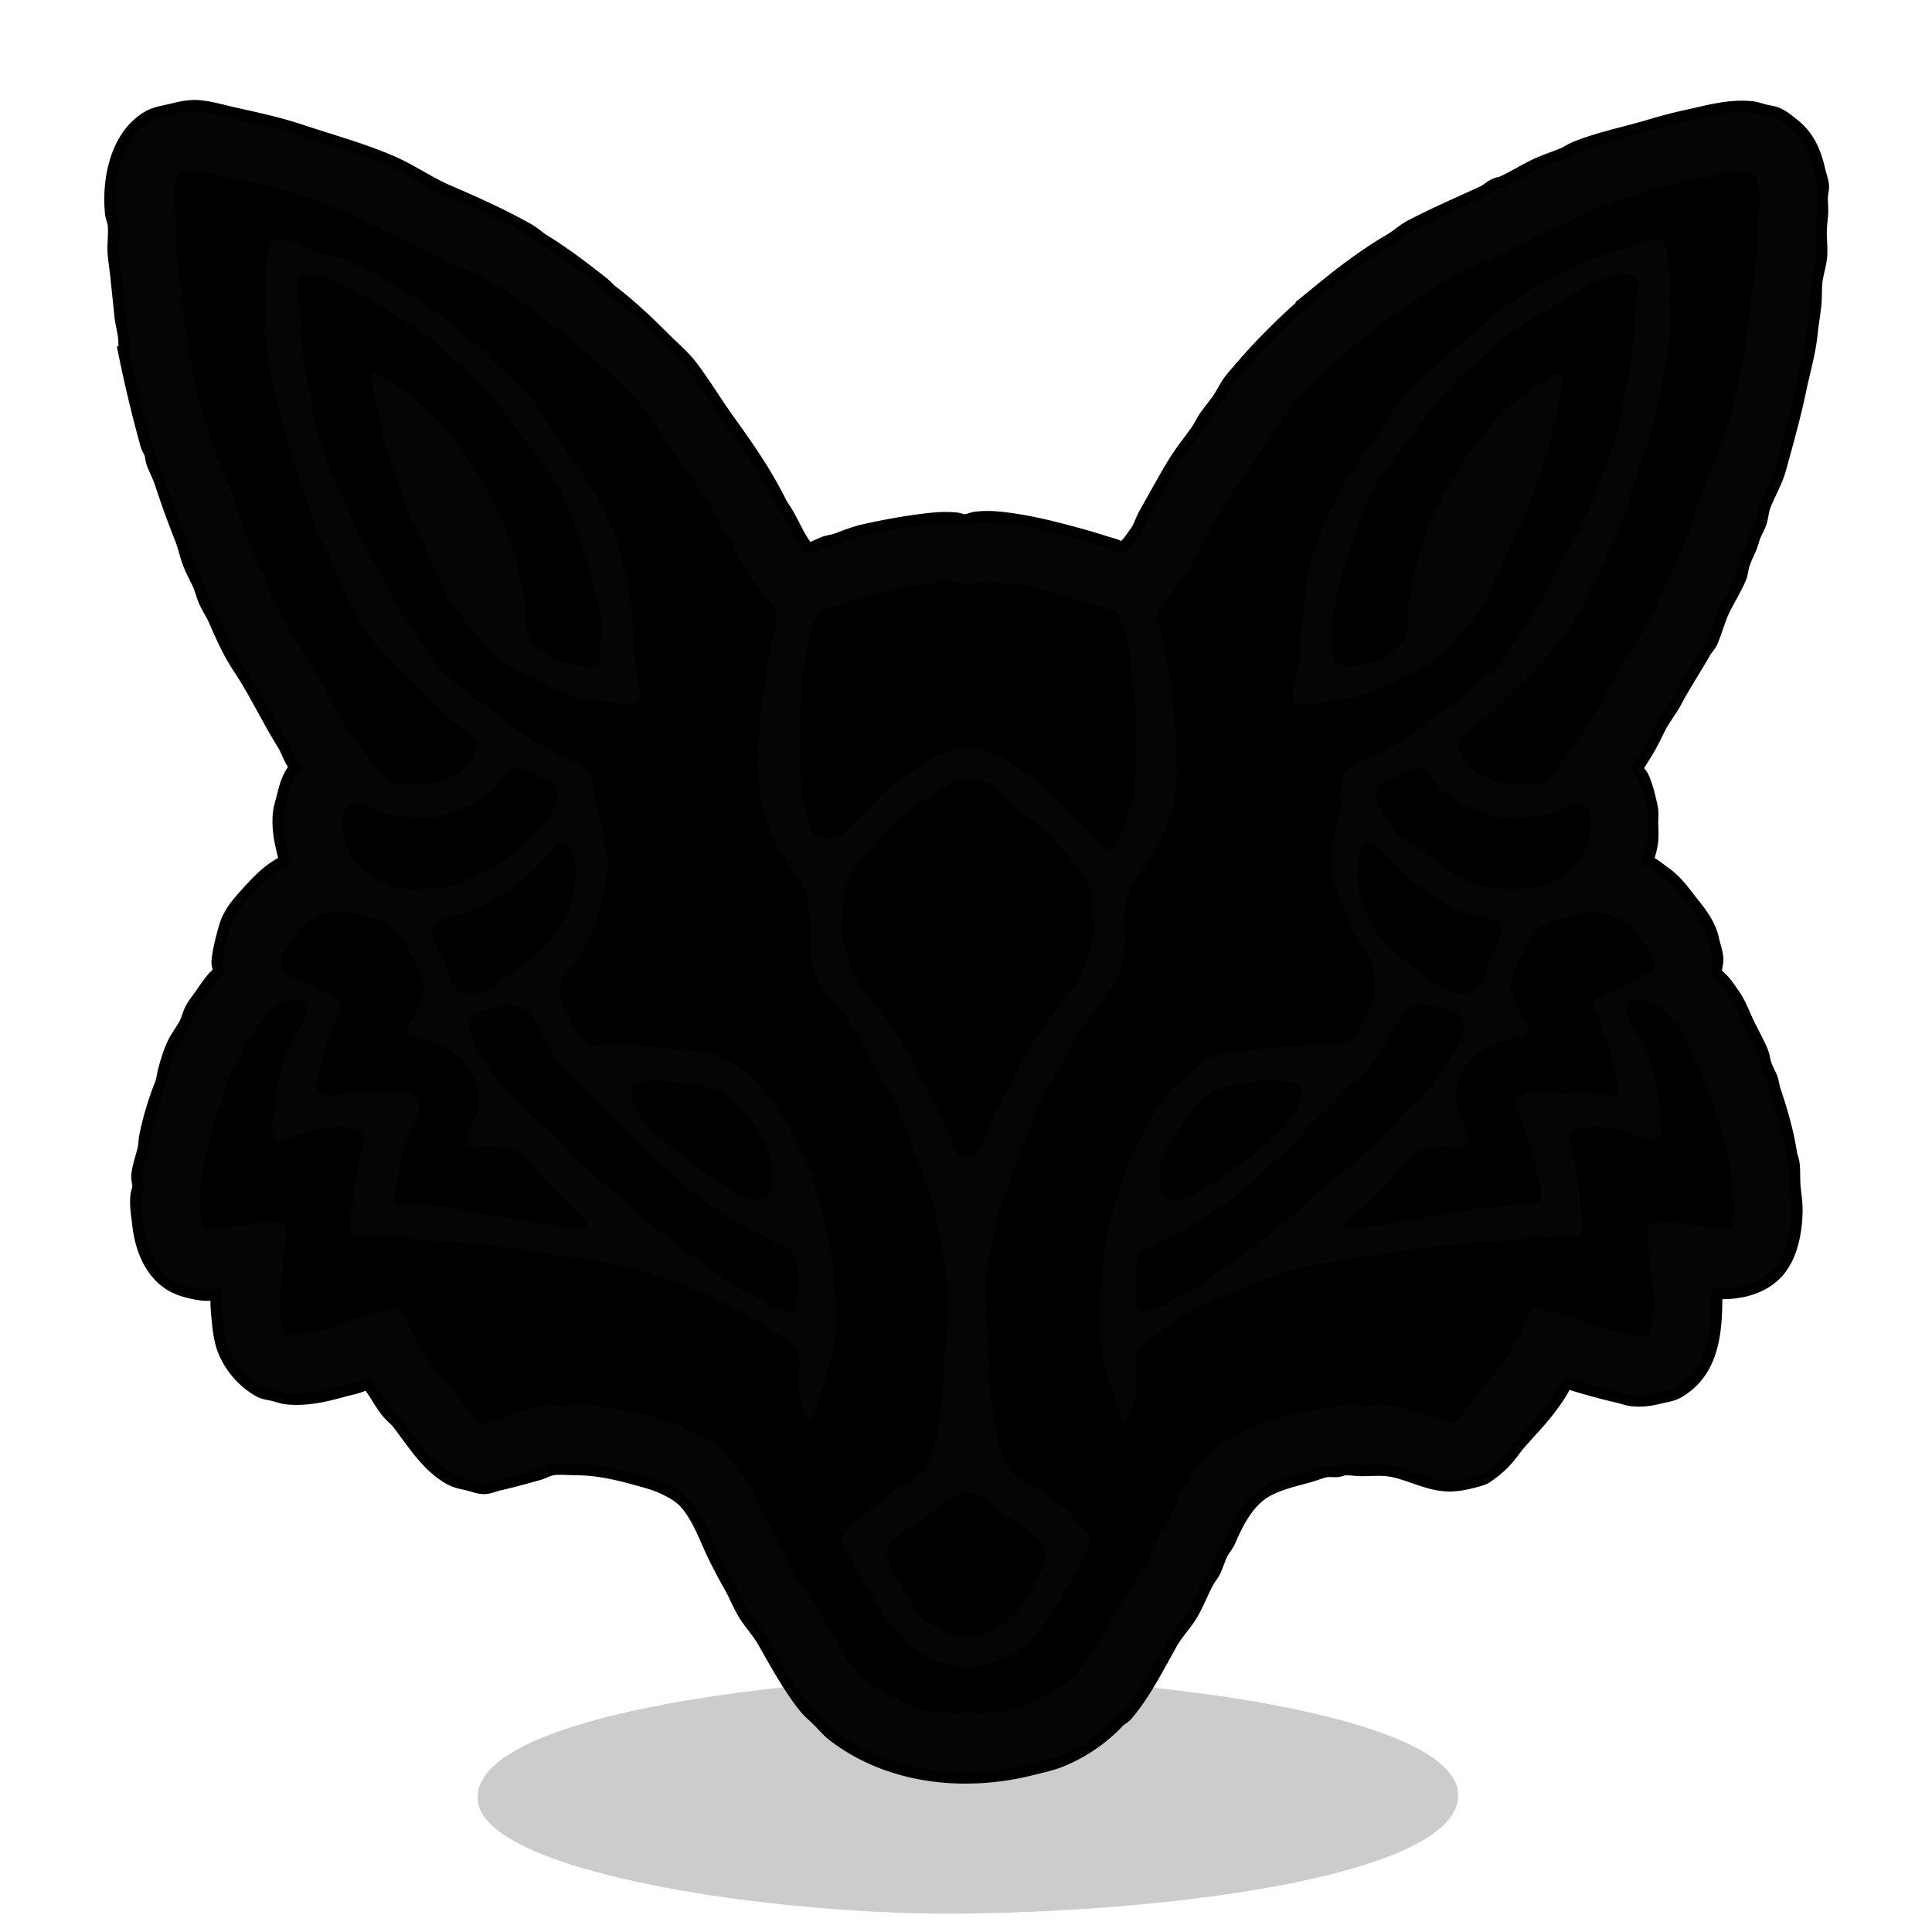 <svg xmlns="http://www.w3.org/2000/svg" width="655.36" height="655.36" viewBox="0 0 173.397 173.397"><g style="display:inline"><path d="M61.213 223.267c-.568-7.591 27.43-10.813 41.761-11.003 17.233-.228 46.104 3.286 46.237 10.552.125 6.831-23.438 10.398-44.257 10.662-16.907.214-43.248-3.616-43.741-10.211" style="display:inline;fill:#000;fill-opacity:.2;stroke-width:.265" transform="translate(-18.34 -61.733)"/></g><g style="display:inline"><path d="M27.178 68.834v.085c-.75.471-1.104 1.631-1.298 2.455-.13.547-.341 1.135-.395 1.693-.148 1.523.26 3.044.677 4.488-1.532.564-2.655 1.777-3.725 2.963-.797.882-1.508 1.701-1.835 2.879-.254.917-.529 1.93-.62 2.878-.032.32.2.728.112 1.016-.098.323-.483.593-.691.847-.418.511-.785 1.073-1.171 1.609-.26.36-.587.778-.762 1.185-.172.398-.258.8-.466 1.185-.267.494-.615.947-.89 1.44-.412.743-.703 1.72-.93 2.54-.124.443-.152.925-.325 1.354a27 27 0 0 0-1.369 4.572c-.075.36-.065.738-.14 1.101-.164.78-.488 1.576-.565 2.37-.036.372.121.724.084 1.101-.025.26-.144.502-.169.762-.085.871.075 1.694.17 2.54.232 2.091 1.132 4.409 3.217 5.306.613.264 1.537.472 2.201.536.573.056 1.126-.084 1.693-.084-.16.867-.084 1.756 0 2.624.09.92.185 1.922.537 2.794a6.93 6.93 0 0 0 2.935 3.359c.338.192.728.227 1.1.31.419.093.842.269 1.27.31 1.65.161 3.256-.212 4.826-.648.552-.154 1.167-.254 1.694-.48.293-.127.537-.298.846-.395.16.403.468.735.706 1.1.39.598.738 1.214 1.185 1.778.314.397.737.699 1.044 1.101 1.295 1.694 2.531 3.716 4.431 4.798.526.3 1.119.378 1.694.522.351.088.737.248 1.1.268.436.024.933-.217 1.355-.31 1.164-.26 2.323-.584 3.471-.904.446-.123.807-.361 1.27-.451.692-.135 1.496-.028 2.202-.028 2.044 0 3.889.445 5.842.987.725.202 1.426.39 2.116.706.677.31 1.5.738 2.032 1.27 1.162 1.161 1.831 2.85 2.484 4.318.555 1.249 1.217 2.454 1.877 3.64.417.751.718 1.546 1.17 2.287.52.849 1.23 1.59 1.722 2.455 1.098 1.927 2.175 3.9 3.528 5.673.4.524.945.972 1.411 1.439.412.412.807.888 1.27 1.242 4.91 3.75 11.5 4.399 17.357 2.935.876-.22 1.786-.41 2.625-.748a14.2 14.2 0 0 0 4.995-3.429c.218-.232.53-.351.734-.593 1.6-1.89 2.74-4.224 3.95-6.35.545-.955 1.35-1.756 1.892-2.709.527-.927.9-1.957 1.425-2.879.166-.292.392-.541.536-.846.262-.554.414-1.157.72-1.694.195-.343.464-.651.62-1.016.808-1.874 1.844-3.856 3.754-4.812 1.193-.596 2.45-.873 3.726-1.227.55-.153 1.122-.424 1.693-.48.28-.027.567.027.847 0 .23-.022.448-.143.677-.155.509-.029 1.084.07 1.609.07.722 0 1.483-.07 2.201 0 1.77.172 3.388 1.182 5.165 1.355 1.062.103 2.21-.186 3.217-.494.312-.095.586-.344.847-.536.758-.558 1.243-1.098 1.806-1.849 1-1.334 2.263-2.469 3.245-3.81.392-.534.841-1.105 1.143-1.693.124-.24.294-.778.579-.875.152-.051.363.095.508.141.39.125.79.257 1.185.367 1.042.29 2.076.584 3.133.819.419.093.842.268 1.27.31.717.07 1.428-.011 2.117-.183.593-.149 1.244-.204 1.778-.523 3.159-1.886 3.132-5.697 3.132-8.946 1.898.15 4.049-.125 5.475-1.552 1.334-1.334 1.722-3.67 1.722-5.475 0-.682-.105-1.284-.17-1.948-.065-.674-.019-1.358-.084-2.032-.034-.346-.188-.673-.24-1.016-.296-1.935-.866-3.824-1.482-5.672-.11-.331-.114-.691-.254-1.016-.19-.44-.444-.894-.578-1.355-.097-.333-.13-.695-.268-1.016-.319-.74-.726-1.48-1.087-2.201-.474-.948-.826-2.01-1.453-2.879-.265-.367-.515-.764-.819-1.1-.239-.265-.614-.505-.748-.847-.17-.437.115-.985.071-1.44-.052-.53-.25-1.086-.367-1.608-.335-1.509-1.325-2.541-2.23-3.726-.595-.779-1.159-1.465-1.975-2.032-.506-.351-1.15-.966-1.778-1.016.134-.728.436-1.465.508-2.201.054-.552 0-1.138 0-1.693 0-.384.05-.809-.028-1.186-.185-.887-.394-1.797-.762-2.624-.13-.294-.63-.691-.607-1.016.012-.17.198-.367.282-.508.273-.457.566-.897.833-1.355.388-.665.708-1.35 1.058-2.032.408-.794.994-1.496 1.411-2.286.789-1.494 1.743-2.928 2.583-4.403.185-.325.47-.584.62-.931.417-.966.67-2.017 1.143-2.963.45-.9.999-1.784 1.397-2.71.129-.297.149-.621.226-.931.136-.544.403-1.103.635-1.609.2-.435.292-.918.48-1.354.17-.396.405-.766.522-1.186.123-.44.15-.925.31-1.354.413-1.099 1.068-2.166 1.383-3.302.664-2.389 1.329-4.768 1.835-7.197.337-1.62.828-3.263.988-4.91.085-.881.253-1.749.338-2.625.063-.647.022-1.3.085-1.948.075-.767.349-1.52.423-2.286.068-.696-.028-1.421-.028-2.116 0-.541.061-1.075.113-1.609.06-.615-.06-1.248 0-1.863.025-.26.11-.492.085-.762-.042-.428-.218-.851-.31-1.27-.337-1.513-.874-2.86-2.146-3.866-.404-.32-.879-.727-1.354-.931-.296-.128-.62-.157-.932-.226-.418-.093-.841-.269-1.27-.31-1.88-.183-3.697.332-5.503.733a44 44 0 0 0-3.302.847c-2.255.689-4.582 1.121-6.773 2.004-.38.153-.721.406-1.1.564-.614.255-1.25.472-1.864.72-1.231.496-2.355 1.255-3.556 1.806-.216.1-.457.117-.677.212-.37.159-.654.464-1.016.635-2.179 1.028-4.397 1.956-6.52 3.076-.66.349-1.216.879-1.862 1.256-2.08 1.213-4.063 2.7-5.927 4.219a59 59 0 0 0-8.142 8.057c-.37.446-.63.947-.917 1.44-.399.683-.948 1.306-1.411 1.947-.31.429-.508.924-.818 1.355-.722.999-1.513 1.988-2.145 3.048-.848 1.42-1.639 2.883-2.456 4.318-.32.562-.455 1.15-.846 1.693-.352.487-.586.875-1.016 1.298-.115.113-.2.28-.367.325-.314.084-.805-.242-1.1-.325-.85-.235-1.692-.526-2.54-.762-2.538-.704-5.087-1.382-7.706-1.637a10 10 0 0 0-1.862 0c-.374.037-.727.234-1.1.254-.29.016-.563-.141-.848-.169a10 10 0 0 0-1.862 0c-2.107.205-4.182.581-6.266 1.044-.788.175-1.615.497-2.37.79-.383.15-.801.161-1.186.31-.4.157-1.183.603-1.608.537-.363-.056-.78-.778-.96-1.072-.44-.72-.773-1.477-1.185-2.202-.234-.41-.508-.761-.72-1.185-1.28-2.561-2.882-4.877-4.558-7.197-1.142-1.581-2.144-3.264-3.316-4.826-.642-.856-1.537-1.607-2.3-2.37-1.555-1.555-3.085-3.017-4.826-4.347-.276-.21-.49-.49-.762-.705-1.674-1.326-3.425-2.667-5.25-3.782-.47-.288-.874-.686-1.354-.96-2.297-1.308-4.778-2.415-7.197-3.457-1.749-.753-3.335-1.887-5.08-2.638-2.61-1.125-5.358-1.871-8.043-2.766-1.94-.647-3.929-1.08-5.927-1.524-1.028-.229-2.083-.547-3.132-.65-.96-.093-1.875.192-2.794.396-.521.116-1.053.211-1.524.48-2.683 1.527-3.41 5.324-3.133 8.184.037.375.218.726.254 1.1.087.895-.087 1.815 0 2.71.069.707.186 1.414.254 2.117.108 1.106.231 2.196.339 3.302.066.681.272 1.353.338 2.032.056.575-.005 1.212.113 1.778a121 121 0 0 0 1.863 7.704c.07.25.213.444.31.678.146.349.131.749.283 1.1.241.56.511 1.111.705 1.694a85 85 0 0 0 1.778 4.91c.3.745.443 1.539.734 2.286.25.641.604 1.234.875 1.863.236.55.368 1.159.635 1.693.256.513.576.995.804 1.524.607 1.41 1.266 2.872 2.117 4.149 1.471 2.207 2.584 4.626 3.98 6.858.425.68.715 1.813 1.382 2.286z" id="fox_svg" display="inline" fill="currentColor" stroke="#000" stroke-width="2"/><path d="M27.178 68.834v.085c-.75.471-1.104 1.631-1.298 2.455-.13.547-.341 1.135-.395 1.693-.148 1.523.26 3.044.677 4.488-1.532.564-2.655 1.777-3.725 2.963-.797.882-1.508 1.701-1.835 2.879-.254.917-.529 1.93-.62 2.878-.032.32.2.728.112 1.016-.098.323-.483.593-.691.847-.418.511-.785 1.073-1.171 1.609-.26.36-.587.778-.762 1.185-.172.398-.258.8-.466 1.185-.267.494-.615.947-.89 1.44-.412.743-.703 1.72-.93 2.54-.124.443-.152.925-.325 1.354a27 27 0 0 0-1.369 4.572c-.075.36-.065.738-.14 1.101-.164.78-.488 1.576-.565 2.37-.036.372.121.724.084 1.101-.025.26-.144.502-.169.762-.085.871.075 1.694.17 2.54.232 2.091 1.132 4.409 3.217 5.306.613.264 1.537.472 2.201.536.573.056 1.126-.084 1.693-.084-.16.867-.084 1.756 0 2.624.09.92.185 1.922.537 2.794a6.93 6.93 0 0 0 2.935 3.359c.338.192.728.227 1.1.31.419.093.842.269 1.27.31 1.65.161 3.256-.212 4.826-.648.552-.154 1.167-.254 1.694-.48.293-.127.537-.298.846-.395.16.403.468.735.706 1.1.39.598.738 1.214 1.185 1.778.314.397.737.699 1.044 1.101 1.295 1.694 2.531 3.716 4.431 4.798.526.3 1.119.378 1.694.522.351.088.737.248 1.1.268.436.024.933-.217 1.355-.31 1.164-.26 2.323-.584 3.471-.904.446-.123.807-.361 1.27-.451.692-.135 1.496-.028 2.202-.028 2.044 0 3.889.445 5.842.987.725.202 1.426.39 2.116.706.677.31 1.5.738 2.032 1.27 1.162 1.161 1.831 2.85 2.484 4.318.555 1.249 1.217 2.454 1.877 3.64.417.751.718 1.546 1.17 2.287.52.849 1.23 1.59 1.722 2.455 1.098 1.927 2.175 3.9 3.528 5.673.4.524.945.972 1.411 1.439.412.412.807.888 1.27 1.242 4.91 3.75 11.5 4.399 17.357 2.935.876-.22 1.786-.41 2.625-.748a14.2 14.2 0 0 0 4.995-3.429c.218-.232.53-.351.734-.593 1.6-1.89 2.74-4.224 3.95-6.35.545-.955 1.35-1.756 1.892-2.709.527-.927.9-1.957 1.425-2.879.166-.292.392-.541.536-.846.262-.554.414-1.157.72-1.694.195-.343.464-.651.62-1.016.808-1.874 1.844-3.856 3.754-4.812 1.193-.596 2.45-.873 3.726-1.227.55-.153 1.122-.424 1.693-.48.28-.027.567.027.847 0 .23-.022.448-.143.677-.155.509-.029 1.084.07 1.609.07.722 0 1.483-.07 2.201 0 1.77.172 3.388 1.182 5.165 1.355 1.062.103 2.21-.186 3.217-.494.312-.095.586-.344.847-.536.758-.558 1.243-1.098 1.806-1.849 1-1.334 2.263-2.469 3.245-3.81.392-.534.841-1.105 1.143-1.693.124-.24.294-.778.579-.875.152-.051.363.095.508.141.39.125.79.257 1.185.367 1.042.29 2.076.584 3.133.819.419.093.842.268 1.27.31.717.07 1.428-.011 2.117-.183.593-.149 1.244-.204 1.778-.523 3.159-1.886 3.132-5.697 3.132-8.946 1.898.15 4.049-.125 5.475-1.552 1.334-1.334 1.722-3.67 1.722-5.475 0-.682-.105-1.284-.17-1.948-.065-.674-.019-1.358-.084-2.032-.034-.346-.188-.673-.24-1.016-.296-1.935-.866-3.824-1.482-5.672-.11-.331-.114-.691-.254-1.016-.19-.44-.444-.894-.578-1.355-.097-.333-.13-.695-.268-1.016-.319-.74-.726-1.48-1.087-2.201-.474-.948-.826-2.01-1.453-2.879-.265-.367-.515-.764-.819-1.1-.239-.265-.614-.505-.748-.847-.17-.437.115-.985.071-1.44-.052-.53-.25-1.086-.367-1.608-.335-1.509-1.325-2.541-2.23-3.726-.595-.779-1.159-1.465-1.975-2.032-.506-.351-1.15-.966-1.778-1.016.134-.728.436-1.465.508-2.201.054-.552 0-1.138 0-1.693 0-.384.05-.809-.028-1.186-.185-.887-.394-1.797-.762-2.624-.13-.294-.63-.691-.607-1.016.012-.17.198-.367.282-.508.273-.457.566-.897.833-1.355.388-.665.708-1.35 1.058-2.032.408-.794.994-1.496 1.411-2.286.789-1.494 1.743-2.928 2.583-4.403.185-.325.47-.584.62-.931.417-.966.67-2.017 1.143-2.963.45-.9.999-1.784 1.397-2.71.129-.297.149-.621.226-.931.136-.544.403-1.103.635-1.609.2-.435.292-.918.48-1.354.17-.396.405-.766.522-1.186.123-.44.15-.925.31-1.354.413-1.099 1.068-2.166 1.383-3.302.664-2.389 1.329-4.768 1.835-7.197.337-1.62.828-3.263.988-4.91.085-.881.253-1.749.338-2.625.063-.647.022-1.3.085-1.948.075-.767.349-1.52.423-2.286.068-.696-.028-1.421-.028-2.116 0-.541.061-1.075.113-1.609.06-.615-.06-1.248 0-1.863.025-.26.11-.492.085-.762-.042-.428-.218-.851-.31-1.27-.337-1.513-.874-2.86-2.146-3.866-.404-.32-.879-.727-1.354-.931-.296-.128-.62-.157-.932-.226-.418-.093-.841-.269-1.27-.31-1.88-.183-3.697.332-5.503.733a44 44 0 0 0-3.302.847c-2.255.689-4.582 1.121-6.773 2.004-.38.153-.721.406-1.1.564-.614.255-1.25.472-1.864.72-1.231.496-2.355 1.255-3.556 1.806-.216.1-.457.117-.677.212-.37.159-.654.464-1.016.635-2.179 1.028-4.397 1.956-6.52 3.076-.66.349-1.216.879-1.862 1.256-2.08 1.213-4.063 2.7-5.927 4.219a59 59 0 0 0-8.142 8.057c-.37.446-.63.947-.917 1.44-.399.683-.948 1.306-1.411 1.947-.31.429-.508.924-.818 1.355-.722.999-1.513 1.988-2.145 3.048-.848 1.42-1.639 2.883-2.456 4.318-.32.562-.455 1.15-.846 1.693-.352.487-.586.875-1.016 1.298-.115.113-.2.28-.367.325-.314.084-.805-.242-1.1-.325-.85-.235-1.692-.526-2.54-.762-2.538-.704-5.087-1.382-7.706-1.637a10 10 0 0 0-1.862 0c-.374.037-.727.234-1.1.254-.29.016-.563-.141-.848-.169a10 10 0 0 0-1.862 0c-2.107.205-4.182.581-6.266 1.044-.788.175-1.615.497-2.37.79-.383.15-.801.161-1.186.31-.4.157-1.183.603-1.608.537-.363-.056-.78-.778-.96-1.072-.44-.72-.773-1.477-1.185-2.202-.234-.41-.508-.761-.72-1.185-1.28-2.561-2.882-4.877-4.558-7.197-1.142-1.581-2.144-3.264-3.316-4.826-.642-.856-1.537-1.607-2.3-2.37-1.555-1.555-3.085-3.017-4.826-4.347-.276-.21-.49-.49-.762-.705-1.674-1.326-3.425-2.667-5.25-3.782-.47-.288-.874-.686-1.354-.96-2.297-1.308-4.778-2.415-7.197-3.457-1.749-.753-3.335-1.887-5.08-2.638-2.61-1.125-5.358-1.871-8.043-2.766-1.94-.647-3.929-1.08-5.927-1.524-1.028-.229-2.083-.547-3.132-.65-.96-.093-1.875.192-2.794.396-.521.116-1.053.211-1.524.48-2.683 1.527-3.41 5.324-3.133 8.184.037.375.218.726.254 1.1.087.895-.087 1.815 0 2.71.069.707.186 1.414.254 2.117.108 1.106.231 2.196.339 3.302.066.681.272 1.353.338 2.032.056.575-.005 1.212.113 1.778a121 121 0 0 0 1.863 7.704c.07.25.213.444.31.678.146.349.131.749.283 1.1.241.56.511 1.111.705 1.694a85 85 0 0 0 1.778 4.91c.3.745.443 1.539.734 2.286.25.641.604 1.234.875 1.863.236.55.368 1.159.635 1.693.256.513.576.995.804 1.524.607 1.41 1.266 2.872 2.117 4.149 1.471 2.207 2.584 4.626 3.98 6.858.425.68.715 1.813 1.382 2.286m64.347 34.967c-.124-.47.296-1.078.494-1.524.423-.953.687-2.002 1.114-2.963.496-1.116 1.192-2.049 1.764-3.133.805-1.525 1.572-3.161 2.597-4.543.4-.54.87-1.04 1.284-1.553.272-.338.465-.751.734-1.086.309-.385.777-.9.96-1.369.23-.594.273-1.272.437-1.863.143-.516.014-1.241.014-1.778 0-1.318-.034-2.639.367-3.894.369-1.156 1.316-2.06 1.961-3.048 1.028-1.577 1.702-3.35 2.13-5.165.08-.332-.008-.68.03-1.016.022-.21.145-.382.168-.593.08-.713 0-1.482 0-2.201 0-.691.077-1.43 0-2.117-.023-.21-.145-.381-.169-.592-.04-.363.035-.738 0-1.101-.023-.234-.16-.443-.17-.677-.027-.677-.034-1.372-.098-2.032-.06-.616-.255-1.239-.325-1.863-.043-.39-.2-.81-.31-1.185-.152-.52-.155-1.08-.339-1.609-.11-.318-.134-.618-.226-.931-.062-.216-.178-.355-.112-.593.321-1.158 1.076-1.9 1.82-2.808.101-.124.12-.282.212-.41.412-.57.899-1.139 1.227-1.777 1.818-3.538 3.78-6.91 6.167-10.076 1.137-1.509 2.001-3.187 3.274-4.572 2.71-2.949 5.831-5.446 9.03-7.845.43-.323.923-.581 1.341-.904 1.856-1.43 4.002-2.377 6.11-3.372 2.258-1.066 4.49-2.242 6.774-3.288l2.963-1.369c.462-.211 1.091-.603 1.609-.494l.084-.254c.321.026.538-.14.847-.225.715-.2 1.408-.461 2.117-.678 1.372-.419 2.751-.693 4.148-1.1.663-.194 1.38-.205 2.032-.396.882-.257 1.774-.451 2.71-.451.448 0 .835-.07 1.157.31.237.28.216.525.31.847.202.692.213 1.553.141 2.286-.022.235-.146.443-.169.677-.1 1.034.115 2.101 0 3.133-.023.211-.146.382-.17.593-.088.796-.08 1.573-.169 2.37-.068.615-.27 1.248-.338 1.863-.031.279.03.568 0 .847-.024.21-.146.381-.17.592-.098.881-.23 1.757-.254 2.625-.006.233-.185.417-.197.65-.037.718-.248 1.363-.452 2.06-.056.193 0 .398-.056.592-.286.98-.506 1.991-.776 2.963-.649 2.335-1.657 4.588-2.54 6.858-.204.524-.354 1.079-.494 1.609-.325 1.23-.98 2.47-1.468 3.64-.882 2.119-1.762 4.245-2.85 6.266-.822 1.526-1.917 2.947-2.752 4.487-1.282 2.367-2.514 4.698-4.134 6.858-.362.483-.746.97-1.087 1.454-.32.455-.505.952-1.058 1.213-.605.286-1.292.212-1.948.212-.546 0-1.152.075-1.693 0-.994-.138-1.902-.597-2.71-1.157-.162-.113-.357-.16-.507-.296-.182-.165-.233-.386-.367-.579-.358-.515-.856-1.074-.621-1.778.168-.505.754-.911 1.157-1.214.685-.513 1.387-1.042 2.032-1.608.635-.557 1.173-1.228 1.792-1.806a39.7 39.7 0 0 0 4.91-5.532c.357-.483.637-1 .932-1.524.171-.302.413-.525.565-.847.205-.434.417-1.328.86-1.524l.55-1.439 1.793-4.149.423-1.185.282-.593c-.162-.618.383-1.353.565-1.947.474-1.552.983-3.091 1.44-4.657.25-.858.446-1.76.662-2.624.038-.15-.039-.275 0-.424.085-.319.285-.655.325-.987.052-.434.043-.95.17-1.383.123-.424.261-.916.31-1.355.034-.307-.034-.625 0-.931.023-.211.146-.382.17-.593.121-1.098 0-2.281 0-3.387 0-.833.08-1.71 0-2.54-.024-.234-.147-.442-.17-.677-.05-.52-.013-1.029-.212-1.524-.47-1.168-1.917-.443-2.667-.099-.212.098-.456.146-.677.226-1.138.411-2.32.705-3.472 1.072-.92.294-1.78.8-2.624 1.256-.905.49-1.893.887-2.71 1.51-.944.722-2.047 1.23-2.963 1.99a172 172 0 0 0-4.572 3.965c-1.004.896-2.129 1.68-3.02 2.695a32 32 0 0 0-1.862 2.371c-.738 1.02-1.294 2.214-2.089 3.203-1.34 1.669-2.456 3.578-3.372 5.518-.214.452-.544.885-.72 1.354-.187.5-.3 1.026-.494 1.524-.363.933-.727 1.901-.917 2.879-.138.707-.04 1.474-.141 2.201-.026.183-.144.325-.17.508-.093.676-.093 1.354-.169 2.032-.023.211-.146.382-.17.593-.074.67.075 1.363 0 2.032-.071.646-.257 1.303-.338 1.947-.068.542-.339 1.043-.339 1.609 0 .257.03.53.31.62.853.28 1.969-.029 2.823-.112 1.734-.168 3.245-.531 4.826-1.256 1.498-.686 3.165-1.3 4.473-2.342 1.813-1.444 3.302-3.184 4.643-5.038.354-.49.53-1.072.79-1.609.732-1.506 1.353-3.043 2.032-4.572.234-.525.61-.99.819-1.524q.444-1.137.86-2.286c.537-1.485 1.074-2.99 1.51-4.487.186-.635.212-1.318.395-1.947.176-.604.378-1.167.438-1.778.064-.665.296-1.256.296-1.948 0-.24.08-.626-.226-.705-.523-.136-1.235.62-1.637.86-1.42.853-2.8 1.927-3.922 3.147-.947 1.03-1.773 2.144-2.64 3.232-.404.508-.63 1.136-.973 1.679-.876 1.388-1.764 2.81-2.413 4.332-.218.512-.34 1.066-.508 1.595-.32 1.002-.707 1.952-.96 2.963-.183.734-.269 1.534-.352 2.286-.024.211-.146.382-.17.593-.053.484.122.967.057 1.439-.071.513-.164 1.104-.325 1.595-.154.471-.546.755-.917 1.044-.968.753-2.483 1.51-3.725 1.51-.35 0-.953.116-1.27-.043-.871-.435-.678-1.713-.678-2.497 0-.525-.057-1.087 0-1.609.044-.39.201-.81.31-1.185.135-.46.093-.98.227-1.44.262-.9.457-1.808.72-2.709.25-.857.596-1.71.93-2.54.107-.265.113-.57.212-.847a23 23 0 0 1 1.835-3.894c.947-1.586 2.163-2.922 3.274-4.403.75-1.002 1.501-1.98 2.257-2.963.198-.257.492-.438.706-.678.227-.254.396-.583.635-.818.914-.898 1.979-1.676 2.95-2.498.494-.419.888-.983 1.368-1.397.928-.8 2.09-1.333 3.118-2.004.384-.25.8-.436 1.186-.677.248-.155.494-.346.762-.31.178-.417.736-.532 1.1-.79 1.226-.869 2.627-1.453 4.064-1.807.441-.108 1.598-.14 1.764.395.212.685-.064 1.547-.155 2.202-.145 1.041-.052 2.08-.17 3.132-.023.211-.145.382-.169.593-.043.388.06.8 0 1.185-.02.135-.12.212-.155.339-.074.27.023.571-.042.847-.172.726-.33 1.406-.536 2.116-.08.275.026.573-.043.847-.21.84-.322 1.694-.522 2.54-.163.692-.453 1.371-.691 2.032-.562 1.556-1.144 3.133-1.82 4.657-.876 1.97-1.903 3.809-2.964 5.672-.548.964-1.011 1.992-1.538 2.964-.844 1.557-1.941 2.943-2.907 4.402-.225.34-.406.689-.663 1.016-.481.614-1.17 1.025-1.736 1.553-.54.505-1.075 1.082-1.637 1.538-.914.74-2.011 1.226-2.949 1.933-.416.314-.814.707-1.213 1.044-.9.758-2.054 1.38-3.105 1.877-.69.326-1.355.677-2.032 1.016-.619.31-1.22.524-1.411 1.284-.136.542-.223 1.221-.17 1.778.028.277.099.653.029.931-.459 1.836-1.09 3.882-.819 5.842.072.515.279 1.11.452 1.609a25 25 0 0 0 1.397 3.217c.111.217.144.466.268.678.36.617.867 1.21 1.157 1.862.688 1.548.833 3.187.099 4.742-.456.966-1.105 2.388-2.018 3.005-.471.32-.977.268-1.496.268-.804 0-1.608.014-2.413 0-.332-.005-.588.142-.917.17-.43.036-.904-.08-1.326 0-.619.117-1.252.22-1.891.282-.334.032-.685-.048-1.016 0-.162.024-.265.145-.424.17-.248.038-.512-.028-.762 0-.754.083-1.81.37-2.455.79-.928.606-1.649 1.306-2.455 2.06-.312.291-.734.616-.988.96a24.4 24.4 0 0 0-2.484 4.233c-.187.41-.471.779-.663 1.185-.493 1.044-.84 2.122-1.129 3.217-.114.433-.34.841-.465 1.27-.25.857-.46 1.753-.678 2.625-.043.172.036.335 0 .508-.03.147-.134.275-.155.423-.08.577-.06 1.185-.127 1.778-.023.211-.146.382-.17.593-.055.502.05 1.021 0 1.524-.022.235-.146.443-.169.677-.07.719 0 1.48 0 2.202 0 .635-.07 1.316 0 1.947.024.211.146.382.17.593.256 2.308 1.154 4.45 1.947 6.604.418-.249.58-.757.776-1.186.501-1.092.325-2.363.325-3.556 0-.69-.002-1.338.367-1.947.19-.314.446-.406.72-.62.498-.393 1.027-.718 1.537-1.102 1.353-1.014 2.86-1.797 4.403-2.483.55-.244 1.148-.41 1.68-.663.687-.327 1.41-.681 2.13-.932 1.285-.447 2.64-.963 3.98-1.298 1.483-.37 2.965-.565 4.487-.776.183-.025.325-.144.508-.17.249-.034.513.035.762 0 .183-.025.325-.143.508-.169 1.005-.14 1.985-.238 2.963-.48.24-.058.499.04.734 0 .183-.03.34-.15.536-.169.251-.024.512.032.762 0 .208-.026.382-.146.593-.17.873-.096 1.745-.1 2.624-.112.229-.003.457-.134.678-.183.477-.107 1.043-.102 1.524-.156.334-.037.681.038 1.016 0 .21-.023.382-.146.592-.169.473-.052.969.065 1.44 0 .183-.025.325-.144.508-.17.692-.095 1.421.078 2.116 0 .211-.023.382-.145.593-.169.494-.055 1.027 0 1.524 0 .199 0 .497.06.65-.098.358-.375.112-1.213.112-1.68 0-.316-.136-.545-.17-.846-.036-.335.033-.681 0-1.016-.022-.234-.158-.443-.169-.678-.037-.868-.238-1.773-.451-2.624-.15-.599-.31-1.156-.31-1.778 0-.25.001-.547.197-.734.172-.166.416-.13.62-.184.374-.096.645-.155 1.045-.155 1.493 0 2.766.239 4.149.776.484.189 1.863.65 2.159-.042.061-.144-.036-.356-.042-.508-.024-.577-.033-1.052-.142-1.609-.028-.148.055-.278.057-.423.007-.487-.115-1.034-.17-1.524-.043-.39-.2-.81-.31-1.185-.365-1.25-.644-2.448-1.383-3.556-.419-.629-1.009-1.606-1.072-2.37-.022-.26-.091-.64.14-.82.395-.303 1.448-.139 1.863.029 1.2.483 2.115 1.423 2.85 2.483.217.312.303.694.509 1.016.268.42.414.913.635 1.355.813 1.626 1.428 3.249 1.961 4.995.671 2.196 1.496 4.448 1.496 6.774 0 .397.132.717.17 1.1.062.642.034 1.345-.142 1.948-.083.285-.036.496-.197.762-.45-.058-.91.047-1.355-.028-1.355-.23-2.71-.459-4.064-.635-.472-.062-.83.03-1.27.14-.273.069-.455-.01-.635.269-.312.483-.09.772-.042 1.27.043.443.082.833.155 1.27.07.416-.032.852.014 1.27.024.21.146.381.17.592.11.987.169 1.963.169 2.964 0 .377-.13.658-.17 1.016-.035.321-.007.538-.127.846-.077.2-.079.523-.296.635-.13.068-.364.015-.508.015-.62 0-1.107-.149-1.693-.31-.535-.149-1.183-.176-1.694-.382-.629-.254-1.315-.439-1.947-.72-.376-.167-.754-.431-1.157-.522-.378-.085-.754-.108-1.129-.183-.576-.115-1.629-.571-2.201-.268-.325.172-.376.666-.508.973-.265.615-.54 1.287-.875 1.863-.426.731-.82 1.534-1.355 2.187-.688.84-1.47 1.624-2.145 2.47-.457.573-.871 1.19-1.312 1.778-.17.227-.406.581-.663.72-.62.334-1.612-.192-2.173-.396-.271-.098-.597-.098-.875-.211-.86-.349-1.857-.7-2.794-.79-.636-.062-1.309 0-1.948 0-.847 0-1.786-.117-2.624 0-.183.025-.325.143-.508.169-.277.038-.569-.031-.847 0-.416.046-.867.198-1.27.31-.391.109-.861.052-1.242.184a27 27 0 0 1-1.552.465c-1.479.411-2.91.918-4.233 1.708-.264.157-.587.276-.819.48-1.348 1.185-2.511 2.448-3.457 3.965-.324.52-.527 1.14-.804 1.693-.602 1.203-1.25 2.359-1.849 3.556-.25.5-.417 1.031-.691 1.524-.9 1.62-1.973 3.07-2.921 4.657-1.225 2.05-2.259 4.343-4.022 5.94-1.566 1.42-3.695 2.175-5.673 2.752-.402.118-.86-.029-1.27.028-.182.026-.324.149-.508.17-.59.066-1.254 0-1.862 0-.492 0-1.038.067-1.524 0-.183-.026-.325-.144-.508-.17-.332-.046-.682.033-1.016 0-1.039-.1-2.127-.61-3.048-1.058-.349-.17-.755-.236-1.1-.423-1.266-.685-2.403-1.78-3.275-2.921-.592-.776-.937-1.734-1.495-2.526-.596-.845-1.051-1.752-1.58-2.639-.554-.927-1.36-1.73-1.85-2.71-.88-1.76-1.757-3.517-2.695-5.249-.457-.844-.771-1.778-1.241-2.624-.396-.712-.978-1.307-1.468-1.948-.36-.472-.64-.96-1.129-1.326-3.097-2.323-6.886-3.47-10.668-3.838-.26-.026-.502-.144-.762-.17-.967-.094-1.991 0-2.963 0-.52 0-1.095-.07-1.609 0-1.22.17-2.488.643-3.64 1.059-.452.163-.903.277-1.355.409-.208.06-.362.19-.593.113-.31-.104-.506-.413-.705-.65-.511-.603-.991-1.216-1.44-1.862-.177-.255-.441-.437-.635-.677-.947-1.176-2.14-2.33-2.78-3.726-.325-.71-.735-1.398-1.044-2.116-.164-.382-.195-.777-.593-1.002-.592-.335-1.278-.028-1.862.127-.237.063-.5-.043-.734 0-.2.036-.387.134-.593.17-.735.126-1.517.66-2.23.916-.905.327-1.842.533-2.793.692-.499.083-.91.17-1.44.17-.171 0-.436.05-.592-.029-.197-.098-.265-.43-.339-.62-.22-.566-.29-1.272-.282-1.864.006-.421-.044-.843-.014-1.27.016-.232.145-.445.155-.677.012-.277-.063-.57-.028-.847.023-.183.144-.325.17-.508.064-.464-.1-.983.013-1.439.038-.15.134-.266.155-.423.039-.277-.051-.573.029-.847.123-.422.266-.876-.057-1.27-.253-.308-1.033-.339-1.41-.339-.753 0-1.47.237-2.202.34-.53.073-1.072.057-1.58.14a17 17 0 0 0-1.299.268c-.218.055-.55.154-.748-.014-.327-.278-.191-.882-.296-1.242-.212-.728-.042-1.222.028-1.947.044-.447-.05-.908 0-1.355.024-.21.146-.381.17-.592.185-1.67.7-3.381 1.114-4.981.142-.546.469-1.078.635-1.623.204-.666.334-1.394.635-2.032.274-.58.617-1.121.903-1.694.345-.69.572-1.386 1.002-2.032.326-.488.728-.9 1.073-1.354.109-.144.133-.349.254-.48.51-.554 1.299-1.21 2.088-1.298.425-.047 1.43-.088 1.595.423.116.36-.026.77-.127 1.1-.309 1.01-.934 1.8-1.44 2.71-.424.764-.643 1.712-.804 2.54-.06.309-.222.619-.296.931-.066.279.003.566-.029.847-.045.413-.169.75-.169 1.185 0 .348-.133.602-.17.932-.036.33 0 .684 0 1.016 0 .32-.025.686.34.818.668.243 1.498-.285 2.116-.465 1.277-.373 2.383-.664 3.725-.664.467 0 .8.093 1.242.17.222.038.43.014.593.225.407.526.09 1.14.028 1.694-.05.45-.207.847-.324 1.27-.147.529-.171 1.081-.325 1.608-.212.728-.03 1.56-.212 2.286-.037.15-.133.267-.155.424-.076.55-.193 1.866.423 2.116.237.096.599.016.847 0 .4-.024.886-.036 1.27.029.853.144 1.68.057 2.54.14.26.026.502.145.762.17.42.04.85-.04 1.27 0 .235.023.443.147.677.17.74.071 1.466.051 2.202.112.234.02.45.118.677.156.414.069.852-.021 1.27.014.718.06 1.426.175 2.117.324.229.05.477-.012.705 0 .251.013.488.128.734.17.235.04.476-.029.706 0 .152.018.23.126.367.169.19.06.444-.039.649.014.45.116.949.26 1.41.31 2.839.316 5.528.85 8.298 1.58 1.208.32 2.41.906 3.556 1.384.545.227 1.163.377 1.693.635 1.144.556 2.383 1.013 3.472 1.693.607.38 1.168.815 1.778 1.2.864.544 2.155 1.15 2.61 2.144.518 1.13-.018 2.349.1 3.556.07.735.424 1.36.676 2.032.065.173.24.576.494.466.213-.092.235-.45.297-.635l.451-1.355c.38-1.137.658-2.254.988-3.386.08-.277.227-.565.282-.847.028-.144-.048-.278-.028-.423.028-.203.17-.39.198-.593.04-.296-.058-.625-.029-.931.066-.675.014-1.362-.014-2.032-.013-.31.06-.616.028-.932-.03-.312-.155-.61-.169-.93-.018-.445.067-.915 0-1.356-.383-2.51-.808-4.938-1.65-7.366-.243-.697-.412-1.433-.706-2.116-.25-.581-.626-1.114-.875-1.694-1.073-2.491-2.723-4.869-4.77-6.688-.183-.163-.4-.214-.593-.353-.95-.686-1.923-1.045-3.048-1.326-.372-.094-.807-.077-1.185-.156-.31-.064-.692.06-1.016.029-.211-.021-.388-.139-.593-.17-.274-.042-.569.023-.846 0-.237-.02-.446-.14-.678-.17-.416-.051-.85.036-1.27 0-.237-.019-.445-.14-.677-.168-.935-.117-1.977 0-2.893 0-.315 0-.79.103-1.086-.043-.643-.316-1.199-1.207-1.58-1.792-.138-.21-.186-.455-.297-.677-.461-.922-1.083-2.041-.72-3.133.251-.753 1.009-1.344 1.482-1.947.195-.249.305-.578.466-.847.496-.831.924-1.692 1.213-2.625.602-1.94 1.192-4.003.96-6.096-.024-.21-.146-.381-.17-.592-.064-.578-.078-1.123-.197-1.694-.107-.512-.346-1.014-.438-1.524-.089-.494-.24-1.028-.296-1.524-.064-.574-.02-1.153-.268-1.693-.247-.539-.835-.778-1.34-1.044-.866-.457-1.775-.843-2.625-1.327-1.185-.674-2.265-1.435-3.387-2.23-.33-.233-.596-.557-.931-.79-1.25-.868-2.497-1.636-3.64-2.652-.693-.615-1.412-1.26-2.033-1.948-.424-.47-.705-1.004-1.044-1.524-.545-.834-1.177-1.62-1.722-2.455-.66-1.011-1.172-2.15-1.735-3.217-.74-1.403-1.544-2.77-2.329-4.149-.273-.48-.4-1.026-.635-1.524-1.057-2.238-2.052-4.506-2.836-6.858a21 21 0 0 1-.847-3.64c-.054-.395-.039-.778-.14-1.186-.151-.6-.31-1.178-.452-1.778-.06-.25.019-.516-.043-.762-.037-.15-.133-.266-.155-.423-.05-.36.035-.74 0-1.1-.023-.236-.146-.443-.17-.678-.054-.56.055-1.134 0-1.694-.085-.884-.355-1.742-.281-2.624.022-.27-.118-.578-.029-.847.177-.53.52-.48.96-.48.639 0 1.28.116 1.89.353 2.727 1.06 5.093 2.886 7.62 4.29 1.437.798 2.593 2.205 3.81 3.288.235.208.528.3.763.508 1.873 1.665 3.48 3.695 4.854 5.757.412.619 1.041 1.095 1.482 1.693a34 34 0 0 1 2.102 3.218c.6 1.052 1.048 2.25 1.411 3.386.455 1.422 1.044 2.788 1.426 4.234a47 47 0 0 1 .691 3.048c.085.435.272.915.296 1.354.03.536-.07 1.142-.07 1.694 0 .636.03 1.123-.099 1.75-.029.139.028.232-.085.352-.351.374-1.319.227-1.764.184-1.163-.113-2.297-.642-3.302-1.242-.465-.278-.934-.612-1.157-1.129-.48-1.117-.337-2.38-.451-3.556-.046-.47-.18-.993-.31-1.44-.184-.627-.184-1.34-.368-1.96-.888-3.013-2.151-5.862-3.95-8.453-.531-.764-.943-1.619-1.496-2.37a19 19 0 0 0-3.444-3.585c-.894-.709-1.796-1.421-2.794-1.962-.448-.243-.848-.586-1.354-.72-.073.922.136 1.82.395 2.71.376 1.29.495 2.708.875 3.994.15.512.434.988.564 1.51.196.783.518 1.521.762 2.285.323 1.01.677 2.089 1.143 3.048.264.543.593 1.052.833 1.61.486 1.13.95 2.251 1.44 3.386.103.242.29.435.394.677.193.449.322.928.565 1.355.294.516.795.874 1.129 1.354 1.498 2.158 3.326 4.105 5.7 5.292 1.51.754 3.087 1.647 4.742 2.06.828.207 1.696.26 2.54.353.701.078 1.4.163 2.116.113.195-.014.408.073.579-.056.503-.382.336-.998.212-1.496-.148-.592-.309-1.26-.367-1.863-.036-.363.035-.737 0-1.1-.023-.233-.166-.445-.17-.678-.006-.462.12-.985.057-1.44a62 62 0 0 1-.31-2.54c-.023-.234-.147-.442-.17-.677-.032-.329.066-.694-.028-1.016a71 71 0 0 1-.706-2.624c-.846-3.385-2.93-6.498-4.924-9.314-.38-.536-.802-1.065-1.172-1.608-.835-1.227-1.474-2.523-2.483-3.64-.757-.839-1.624-1.536-2.456-2.287-.68-.615-1.299-1.384-2.032-1.933-.187-.14-.409-.214-.592-.367-.776-.646-1.476-1.396-2.286-2.004-1.411-1.058-2.859-2.042-4.403-2.92-1.472-.839-2.936-1.6-4.487-2.244-.947-.394-1.999-.542-2.964-.904-.934-.35-2.004-1.101-3.02-.917-.351.064-.596.48-.69.79-.229.746-.28 1.607-.311 2.371a39 39 0 0 0 .014 3.725c.03.558-.111 1.13-.057 1.694.023.235.147.442.17.677.027.28-.027.567 0 .847.105 1.08.4 2.162.649 3.217.303 1.284.506 2.555.889 3.81.914 2.991 1.865 5.93 2.893 8.89.308.888.836 1.692 1.213 2.54 1.008 2.268 1.83 4.565 3.274 6.604 1.165 1.644 2.609 3.06 4.036 4.487.955.956 1.876 1.974 2.878 2.88.737.664 1.593 1.168 2.286 1.862.216.216.572.462.664.762.23.75-.333 1.328-.72 1.862-1.138 1.57-3.126 1.863-4.939 1.863-.495 0-1.128.106-1.609-.014-1.149-.287-1.84-1.431-2.483-2.357-.77-1.11-1.62-2.14-2.314-3.302-.839-1.403-1.528-2.887-2.343-4.318-.638-1.121-1.355-2.221-2.06-3.302-.72-1.102-1.29-2.381-1.877-3.556-.407-.815-.649-1.727-1.044-2.54-.96-1.975-1.716-4.085-2.385-6.18-.453-1.42-1.166-2.737-1.637-4.149-.347-1.04-.656-2.098-1.016-3.133-.644-1.856-.897-3.872-1.368-5.757-.162-.646-.053-1.389-.24-2.032-.345-1.183-.317-2.508-.452-3.725-.023-.21-.163-.382-.17-.593-.019-.705-.05-1.419-.098-2.117-.014-.203-.135-.387-.155-.592-.103-1.062.118-2.158 0-3.218-.027-.24-.16-.43-.17-.677-.034-.833-.08-1.74.142-2.54.108-.389.243-.793.691-.903.609-.15 1.286.05 1.877.141 1.059.162 2.09.403 3.132.663.546.137 1.149.17 1.694.31 2.109.543 4.315 1.165 6.35 1.948 1.653.636 3.207 1.496 4.826 2.216 2.095.93 4.107 2.012 6.18 2.991 1.44.68 2.98 1.272 4.318 2.145 1.71 1.115 3.322 2.327 4.911 3.598.127.102.29.123.423.212.73.486 1.331 1.21 2.032 1.736.248.185.538.298.762.522 1.356 1.355 2.853 2.628 4.15 4.064 1.353 1.5 2.388 3.335 3.541 4.995 1.351 1.946 2.78 3.842 3.909 5.927.37.684.71 1.362 1.1 2.032.156.266.205.586.367.846.581.93 1.104 1.911 1.778 2.794.468.613 1.001 1.147 1.44 1.778.12.174.293.304.367.508.3.834-.053 1.668-.283 2.456a9.6 9.6 0 0 0-.324 1.778c-.015.18-.138.33-.155.508-.082.844-.216 1.684-.31 2.54-.024.21-.147.381-.17.592-.04.363.04.739 0 1.101-.024.211-.146.382-.17.593-.04.361.05.74 0 1.1-.025.183-.143.326-.169.508-.086.622 0 1.32 0 1.948 0 .746-.082 1.545 0 2.286.024.21.146.381.17.592.037.336-.05.685.028 1.016.415 1.757 1.064 3.335 1.961 4.911.668 1.173 1.637 2.118 2.13 3.387.157.4.134.78.213 1.185.384 1.976-.1 4.066.522 6.011.195.613.663 1.186 1.044 1.694.662.882 1.412 1.713 2.032 2.624 1.043 1.532 1.875 3.208 2.752 4.826.392.726.955 1.375 1.326 2.117.603 1.206.911 2.476 1.397 3.725.828 2.13 1.724 4.23 2.314 6.435.102.381.063.815.155 1.185.312 1.246.479 2.55.777 3.81.078.331-.005.681.028 1.016.025.26.144.502.17.762a19.5 19.5 0 0 1 0 3.556c-.026.26-.145.502-.17.762-.035.364.04.739 0 1.101-.024.211-.146.382-.17.593-.086.78.077 1.588 0 2.37-.022.235-.146.443-.169.678-.096.985-.034 1.93-.31 2.878-.113.386-.084.878-.127 1.27-.036.32-.223.62-.297.932-.118.502-.218.96-.437 1.44-.103.224-.148.54-.31.733-.637.755-1.595 1.222-2.414 1.764-1.24.82-2.43 1.673-3.5 2.723a97 97 0 0 0-1.184 1.186c-.207.21-.49.47-.508.79-.015.265.246.536.352.762.405.857.915 1.62 1.355 2.455.247.468.53.835.833 1.27.495.713.82 1.57 1.326 2.286.262.37.604.68.903 1.016.428.481.78.997 1.27 1.44 1.264 1.14 2.833 1.807 4.487 2.06 2.169.33 4.447-.634 6.096-2.004.86-.715 1.566-1.722 2.244-2.597.175-.225.24-.515.41-.733.142-.184.293-.316.394-.537.169-.367.3-.857.537-1.185.627-.867 1.128-1.809 1.622-2.766.3-.577.598-1.214.381-1.89-.175-.55-.815-.945-1.185-1.355-.245-.272-.404-.597-.677-.847-.95-.869-2.079-1.54-3.133-2.258-.788-.536-1.902-1.035-2.413-1.89-.292-.49-.413-1.152-.578-1.694-.348-1.137-.535-2.292-.65-3.471-.022-.235-.146-.443-.169-.678-.043-.447.05-.908 0-1.354-.023-.211-.146-.382-.17-.593-.083-.753.084-1.533 0-2.286-.02-.183-.135-.33-.154-.508-.034-.306.071-.63.042-.931-.186-1.911-.243-3.929-.057-5.842.138-1.411.493-2.79.833-4.149.048-.193-.014-.398.042-.593.387-1.325.93-2.59 1.383-3.894.142-.408.308-1.531.706-1.694m-7.536-51.548c.984-.245 2.069.156 3.048.156.348 0 .602-.133.932-.17a7.5 7.5 0 0 1 1.524 0c.21.024.381.146.592.17.717.08 1.495.036 2.202.183 1.297.27 2.556.652 3.81 1.058.89.289 1.81.543 2.709.805.525.153 1.135.264 1.51.691.542.619.588 1.516.804 2.258.345 1.183.344 2.416.48 3.64.046.413.17.75.17 1.186 0 .367.134.662.169 1.016.1 1.022 0 2.105 0 3.133 0 1.022.113 2.117 0 3.132-.024.211-.146.382-.17.593-.048.436.096.93-.028 1.355-.15.512-.32 1.023-.466 1.524-.088.301-.118.626-.211.931-.163.533-.494 1.016-.706 1.524-.092.222-.244.857-.536.889-.404.044-.856-.475-1.1-.72l-2.287-2.286-2.032-2.032c-.32-.32-.637-.735-1.016-.987-.668-.446-1.364-.892-2.032-1.327-1.176-.767-2.346-1.692-3.81-1.834-1.84-.18-3.39.532-4.854 1.566-.852.602-1.771 1.106-2.596 1.764-.749.596-1.436 1.4-2.103 2.088-.525.543-1.081 1.06-1.594 1.609-.25.267-.507.605-.819.804-.381.244-.81.212-1.242.212-.298 0-.66.062-.931-.085-.612-.331-.722-.912-.875-1.524-.122-.489-.322-.957-.451-1.439-.156-.583-.065-1.193-.113-1.778-.022-.26-.144-.502-.17-.762-.092-.948 0-1.923 0-2.879 0-1.063-.086-2.162-.042-3.217.015-.362.173-.67.212-1.016.09-.816.017-1.648.084-2.455.018-.212.146-.382.17-.593.121-1.093.323-2.082.649-3.133.12-.386.243-.868.536-1.17.433-.448.94-.534 1.496-.678.527-.137 1.02-.46 1.552-.593.139-.035.284-.001.423-.042 1.289-.376 2.59-.77 3.895-1.1.5-.128 1.018-.072 1.524-.142.157-.022.273-.118.423-.155.272-.068.572.024.847-.014.157-.022.273-.118.423-.156M41.995 78.825c-.117.287-.791.46-1.101.508-.403.061-.785.283-1.185.338-.356.05-.75-.073-1.101.014-2.086.522-4.946-.312-6.435-1.961-1.026-1.137-1.607-2.976-1.439-4.487.017-.157.083-.28.141-.424.363-.9 1.138-.689 1.891-.48.836.233 1.601.674 2.455.875.313.074.645-.003.96.057.674.128 1.304.141 2.004.141.292 0 .648.054.931-.028a25 25 0 0 0 2.032-.706c.735-.285 1.545-.612 2.187-1.086.629-.464 1.232-1.012 1.665-1.651.228-.337.46-.855.89-.988 1.055-.327 2.255.676 3.132 1.115.234.117.64.2.818.395.139.15.106.393.142.578.162.834-.313 1.58-.692 2.286-.216.403-.542.696-.832 1.03-.342.393-.627.845-1.002 1.228-.25.256-.601.43-.875.663a12.6 12.6 0 0 1-2.554 1.665c-.39.195-.797.369-1.186.579-.27.146-.57.375-.846.339m84.92-9.892c.226-.057.81-.088 1.016.028.203.114.244.373.367.55.369.531.833 1.1 1.327 1.524 1.07.922 2.479 1.542 3.81 2.004 1.12.389 2.448.5 3.64.367.211-.023.382-.146.593-.17.487-.053.938-.048 1.411-.155.866-.194 1.56-.832 2.484-.832.244 0 .54-.036.762.099.56.342.338 1.522.338 2.074 0 2.525-2.05 4.36-4.318 5.052a8.5 8.5 0 0 1-2.991.353c-.2-.014-.363-.133-.565-.156-.278-.03-.568.031-.846 0-1.102-.122-2.337-.62-3.302-1.143-.642-.347-1.189-.872-1.778-1.298-.983-.71-2.059-1.289-3.048-1.99-.348-.246-.521-.586-.776-.903-.617-.765-1.248-1.466-1.454-2.455-.072-.346-.17-.961.057-1.27.187-.255.632-.375.903-.522.73-.396 1.56-.955 2.37-1.157m-40.64 1.1c.233-.058.523-.014.762-.014.513 0 1.043.012 1.524.212 1.04.433 1.73 1.656 2.625 2.314 1.397 1.029 2.893 1.947 3.923 3.401.797 1.126 1.94 1.93 2.512 3.217.207.467.354 1.112.423 1.609.058.415-.058.855 0 1.27.08.57.237 1.084.17 1.693-.087.78-.4 1.536-.65 2.286-.257.772-.493 1.63-.988 2.286-.507.673-1.123 1.289-1.65 1.948-.102.127-.119.293-.212.423-.918 1.269-1.773 2.504-2.526 3.895-.164.302-.417.534-.565.846-.95 2.012-2.12 3.953-2.949 6.012-.254.63-.466 1.402-.875 1.947-.117.156-.233.406-.423.48-.15.058-.35.028-.508.028-.233 0-.557.054-.748-.113-.495-.43-.68-1.43-.96-2.004-.748-1.54-1.491-3.066-2.328-4.572-.584-1.051-.984-2.217-1.665-3.217-.656-.964-1.236-2.026-1.947-2.95-.843-1.093-1.752-2.06-2.484-3.23-.267-.427-.336-.971-.48-1.44-.193-.632-.437-1.234-.62-1.863-.152-.52-.029-1.236-.029-1.778 0-1.388.08-3 .776-4.233.553-.978 1.408-1.856 2.174-2.653.11-.114.12-.271.211-.395.404-.547 1.01-.982 1.482-1.453.86-.86 1.727-1.678 2.808-2.286 1.005-.567 2.057-1.375 3.217-1.666m-35.898 5.603c.874-.136.896.612 1.114 1.241.1.285.038.552.07.847.024.21.147.382.17.593.046.412-.08.717-.155 1.1-.121.625-.184 1.248-.38 1.863-.864 2.702-3.137 4.56-5.377 6.138-.9.635-1.85 1.503-2.978 1.722-.205.04-.468-.017-.677-.014-.346.005-.7.041-1.016-.17-.388-.258-.536-.666-.706-1.072-.277-.666-.498-1.384-.804-2.032-.385-.814-1.13-1.846-.748-2.794.098-.242.589-.45.819-.536.775-.29 1.597-.37 2.37-.65 1.472-.53 2.752-1.313 3.98-2.257.505-.389 1.07-.744 1.51-1.214.67-.716 1.34-1.453 2.031-2.145.227-.226.433-.567.777-.62m72.474 0c.507-.078.966.5 1.27.818.914.953 1.805 1.915 2.794 2.794.184.163.397.23.593.367 1.24.861 2.441 1.752 3.895 2.244.721.244 1.486.37 2.2.649.322.124.69.168.918.465.45.585.018 1.397-.211 1.948-.306.734-.634 1.46-.932 2.201-.366.91-.636 1.89-1.721 2.13-.369.083-.585-.043-.932-.112-1.067-.214-2.138-.98-2.963-1.68-.395-.334-.85-.583-1.27-.874-.438-.304-.792-.717-1.185-1.073-.676-.61-1.416-1.26-1.92-2.032-.587-.9-.958-1.943-1.27-2.963-.379-1.241-.366-2.485-.056-3.725.115-.459.235-1.073.79-1.157m-85.598 24.61c.593-.484.429-1.974-.423-2.131-.426-.08-.912 0-1.34 0h-2.795c-.667 0-1.495-.15-2.13.084-.453.167-1.917.259-2.103-.324-.188-.59.136-1.397.296-1.948.057-.193 0-.399.057-.592.27-.925.491-1.918.917-2.794.266-.547.47-1.126.692-1.694.086-.221.198-.43.112-.677-.208-.6-.87-.857-1.41-1.044-.556-.193-.995-.568-1.525-.819-1.098-.518-2.713-.885-2.342-2.455.124-.525.52-.9.776-1.355.252-.446.692-.97 1.072-1.326 1.025-.958 2.726-1.524 4.135-1.27.621.112 1.241.296 1.863.451.607.152 1.343.253 1.862.635.875.644 1.41 1.593 1.877 2.526.296.592.597 1.135.776 1.778.141.508.48 1.07.48 1.609 0 .295-.19.584-.296.847-.24.596-.518 1.207-.819 1.778-.15.283-.628.757-.451 1.1.14.271.468.27.72.367.75.292 1.539.44 2.285.762 1.423.613 2.602 1.852 3.175 3.274.233.577.212 1.162.212 1.778 0 .268.047.588-.028.847-.126.431-.34.851-.508 1.27-.17.423-.774 1.43-.381 1.862.21.232.758.1 1.03.1.936 0 1.834-.047 2.766.225.535.156 1.153.443 1.524.86.23.26.358.588.592.847 1.037 1.148 2.124 2.209 3.218 3.302.413.413.841.794 1.27 1.186.17.156.366.34.338.592-.042.385-.746.254-1.016.254-1.058 0-2.095-.237-3.132-.338-.57-.056-1.138-.262-1.694-.339-.775-.108-1.516-.143-2.286-.282-1.866-.337-3.661-.8-5.588-.988-.858-.083-1.665-.17-2.54-.17-.243 0-.798.105-1.002-.042-.139-.1-.098-.318-.098-.465 0-.467.114-.828.169-1.27.056-.446.214-.846.296-1.27.186-.954.376-1.871.748-2.794.158-.393.29-.79.438-1.186.11-.292.27-.441.211-.762m107.781-1.947c-.535-.069-1.073.01-1.609-.014-.26-.012-.475-.17-.733-.184-1.365-.071-2.76.11-4.177.029-.807-.047-2.089-.254-2.427.762-.103.308.026.564.112.846.185.605.486 1.179.678 1.778.181.568.42 1.128.592 1.694.357 1.167.495 2.42.847 3.556.1.325-.02.692.028 1.016-.561.354-1.214.254-1.862.254-.443 0-.77.111-1.186.169-.304.042-.625-.034-.931 0-.211.023-.382.146-.593.17-.278.03-.57-.04-.846 0-.467.064-.903.189-1.34.31-.186.05-.394-.02-.58 0-.393.043-.822.211-1.213.31-.706.18-1.5.135-2.201.339-.607.177-1.23.24-1.863.31-.271.03-.48.166-.762.17-.34.005-.611.15-.931.169-.792.046-1.547.141-2.343.141-.193 0-.974.144-1.002-.141-.022-.223.236-.4.381-.522.498-.418.972-.817 1.44-1.27.79-.766 1.765-1.564 2.427-2.441.768-1.02 1.613-2.339 2.907-2.681.834-.221 1.727-.17 2.624-.17.321 0 .927.033 1.172-.211.146-.147.12-.475.084-.664-.103-.532-.436-1.098-.635-1.608-.562-1.446-.64-2.91.141-4.318.795-1.435 2.364-2.298 3.895-2.766.598-.183 1.594-.167 2.004-.72.174-.235-.21-.79-.325-1.002-.519-.958-.986-1.794-1.227-2.878-.086-.387.167-.981.282-1.355.471-1.543 1.322-3.371 2.653-4.374.505-.381 1.276-.48 1.862-.635s1.181-.358 1.778-.466c1.275-.23 2.714.187 3.726.889.165.114.349.134.508.268.326.277.475.594.705.931.518.76 1.704 1.909 1.298 2.964-.14.367-.675.503-.987.677-1.009.56-2.097 1.048-3.133 1.566-.403.202-1.246.435-1.298.974-.022.22.16.407.24.593.164.382.387.796.522 1.185.504 1.453 1.148 2.942 1.298 4.487.062.64.37 1.253 0 1.863m-99.23-8.086c.515.015 1 .1 1.44.41.387.272.557.767.79 1.157.52.869.987 1.765 1.524 2.624.554.886 1.354 1.636 2.089 2.371l6.434 6.435c.854.854 1.733 1.65 2.625 2.455.508.459.965 1.03 1.524 1.425a61 61 0 0 0 5.588 3.542c.49.272 1.013.492 1.524.748.542.271 1.146.377 1.609.79.421.377.43.687.536 1.2.198.95.195 1.986.141 2.963-.011.197-.109.323-.155.508-.095.378.002.788-.522.847-1.112.125-2.149-.73-3.048-1.242-.977-.556-2.01-1.03-2.964-1.665-.472-.315-.88-.727-1.34-1.044-.749-.516-1.535-1.07-2.3-1.58-.573-.383-1.045-.913-1.609-1.313-.438-.31-.953-.6-1.355-.946-1.027-.885-1.95-1.893-2.963-2.794-.183-.163-.397-.23-.593-.367-.65-.45-1.274-1.049-1.862-1.58-1.298-1.171-2.49-2.49-3.726-3.725-1.234-1.235-2.636-2.32-3.81-3.641-1.163-1.308-2.281-2.89-2.991-4.487-.263-.59-.51-1.538-.028-2.089.416-.477 1.286-.544 1.834-.72.504-.16 1.074-.297 1.609-.282m56.303 27.39c0-.315-.136-.546-.17-.847-.12-1.09-.034-2.328.128-3.386.04-.26-.02-.427.127-.678.359-.615.91-.827 1.524-1.1.654-.291 1.326-.61 1.947-.946 2.22-1.202 4.497-2.608 6.435-4.247.368-.312.697-.704 1.044-1.044.5-.492 1.069-.933 1.58-1.412 1.315-1.229 2.495-2.607 3.81-3.838.933-.872 1.778-1.837 2.71-2.71.584-.545 1.236-1.103 1.75-1.72 1.255-1.512 1.888-3.42 3.146-4.911.855-1.013 2.874-.445 3.909-.043.403.157.884.158 1.157.55.51.734.004 1.684-.282 2.371-.334.802-.83 1.535-1.355 2.216-.107.139-.106.336-.226.465-.37.403-.667.85-1.016 1.285-.524.652-1.218 1.208-1.806 1.806-1.348 1.371-2.676 2.804-4.092 4.106-.588.541-1.198 1.024-1.736 1.609-.249.27-.606.401-.875.635-.884.768-1.859 1.488-2.723 2.286-.491.453-.92.966-1.44 1.397-1.166.969-2.41 1.874-3.64 2.766-.888.643-1.71 1.365-2.625 1.961-.54.353-1.058.763-1.608 1.115-.674.43-1.433.748-2.117 1.157-1.11.663-2.227 1.402-3.556 1.157m-43.434-20.63c.598-.067 1.101.075 1.693.14 1.763.197 3.642.22 5.165 1.384 1.114.85 1.96 2.09 2.667 3.273.767 1.285 1.143 2.575 1.143 4.064 0 .743-.072 1.535-.931 1.75-1.058.264-2.324-.573-3.218-1.044-1.326-.7-2.442-1.672-3.64-2.554-1.32-.971-2.525-1.996-3.641-3.232-.57-.631-1.257-1.6-1.185-2.455.02-.245-.163-.613.028-.804.418-.419 1.368-.461 1.919-.522m54.525 0c.825-.15 1.662.042 2.456.14.34.043.823.067 1.072.353.167.192.113.516.113.748 0 .835-.56 1.731-1.058 2.357-1.67 2.096-4.005 3.49-6.125 5.122-.684.528-1.454.904-2.215 1.327-.487.27-1.048.632-1.609.733-.315.057-1.176.1-1.41-.155-.32-.347-.283-.99-.283-1.425 0-.47-.052-.973 0-1.44.07-.625.468-1.492.79-2.031 1.005-1.682 2.143-3.773 3.951-4.728.954-.503 2.039-.583 3.048-.832.28-.07.582.05.861-.014.142-.033.265-.13.41-.155m-26.84 37.07c1.384-.347 2.637 1.052 3.64 1.735.736.5 1.483 1.009 2.202 1.538.509.375 1.185.775 1.482 1.369.077.154.029.343.056.508.07.42.133 1.025-.056 1.44-.159.345-.393.66-.55 1.015-.206.462-.51.83-.749 1.27-.992 1.832-2.602 3.563-4.755 3.951-1.029.186-2.401-.092-3.302-.592-.316-.176-.551-.424-.847-.621-.313-.21-.582-.324-.846-.621-.728-.819-1.234-1.793-1.807-2.71a13 13 0 0 1-1.016-2.031c-.15-.372-.284-.685-.197-1.101.15-.72.808-1.127 1.298-1.609.599-.588 1.46-.983 2.145-1.467 1.058-.75 2.008-1.751 3.302-2.075" style="display:inline;fill:#050505;stroke:none"/></g></svg>